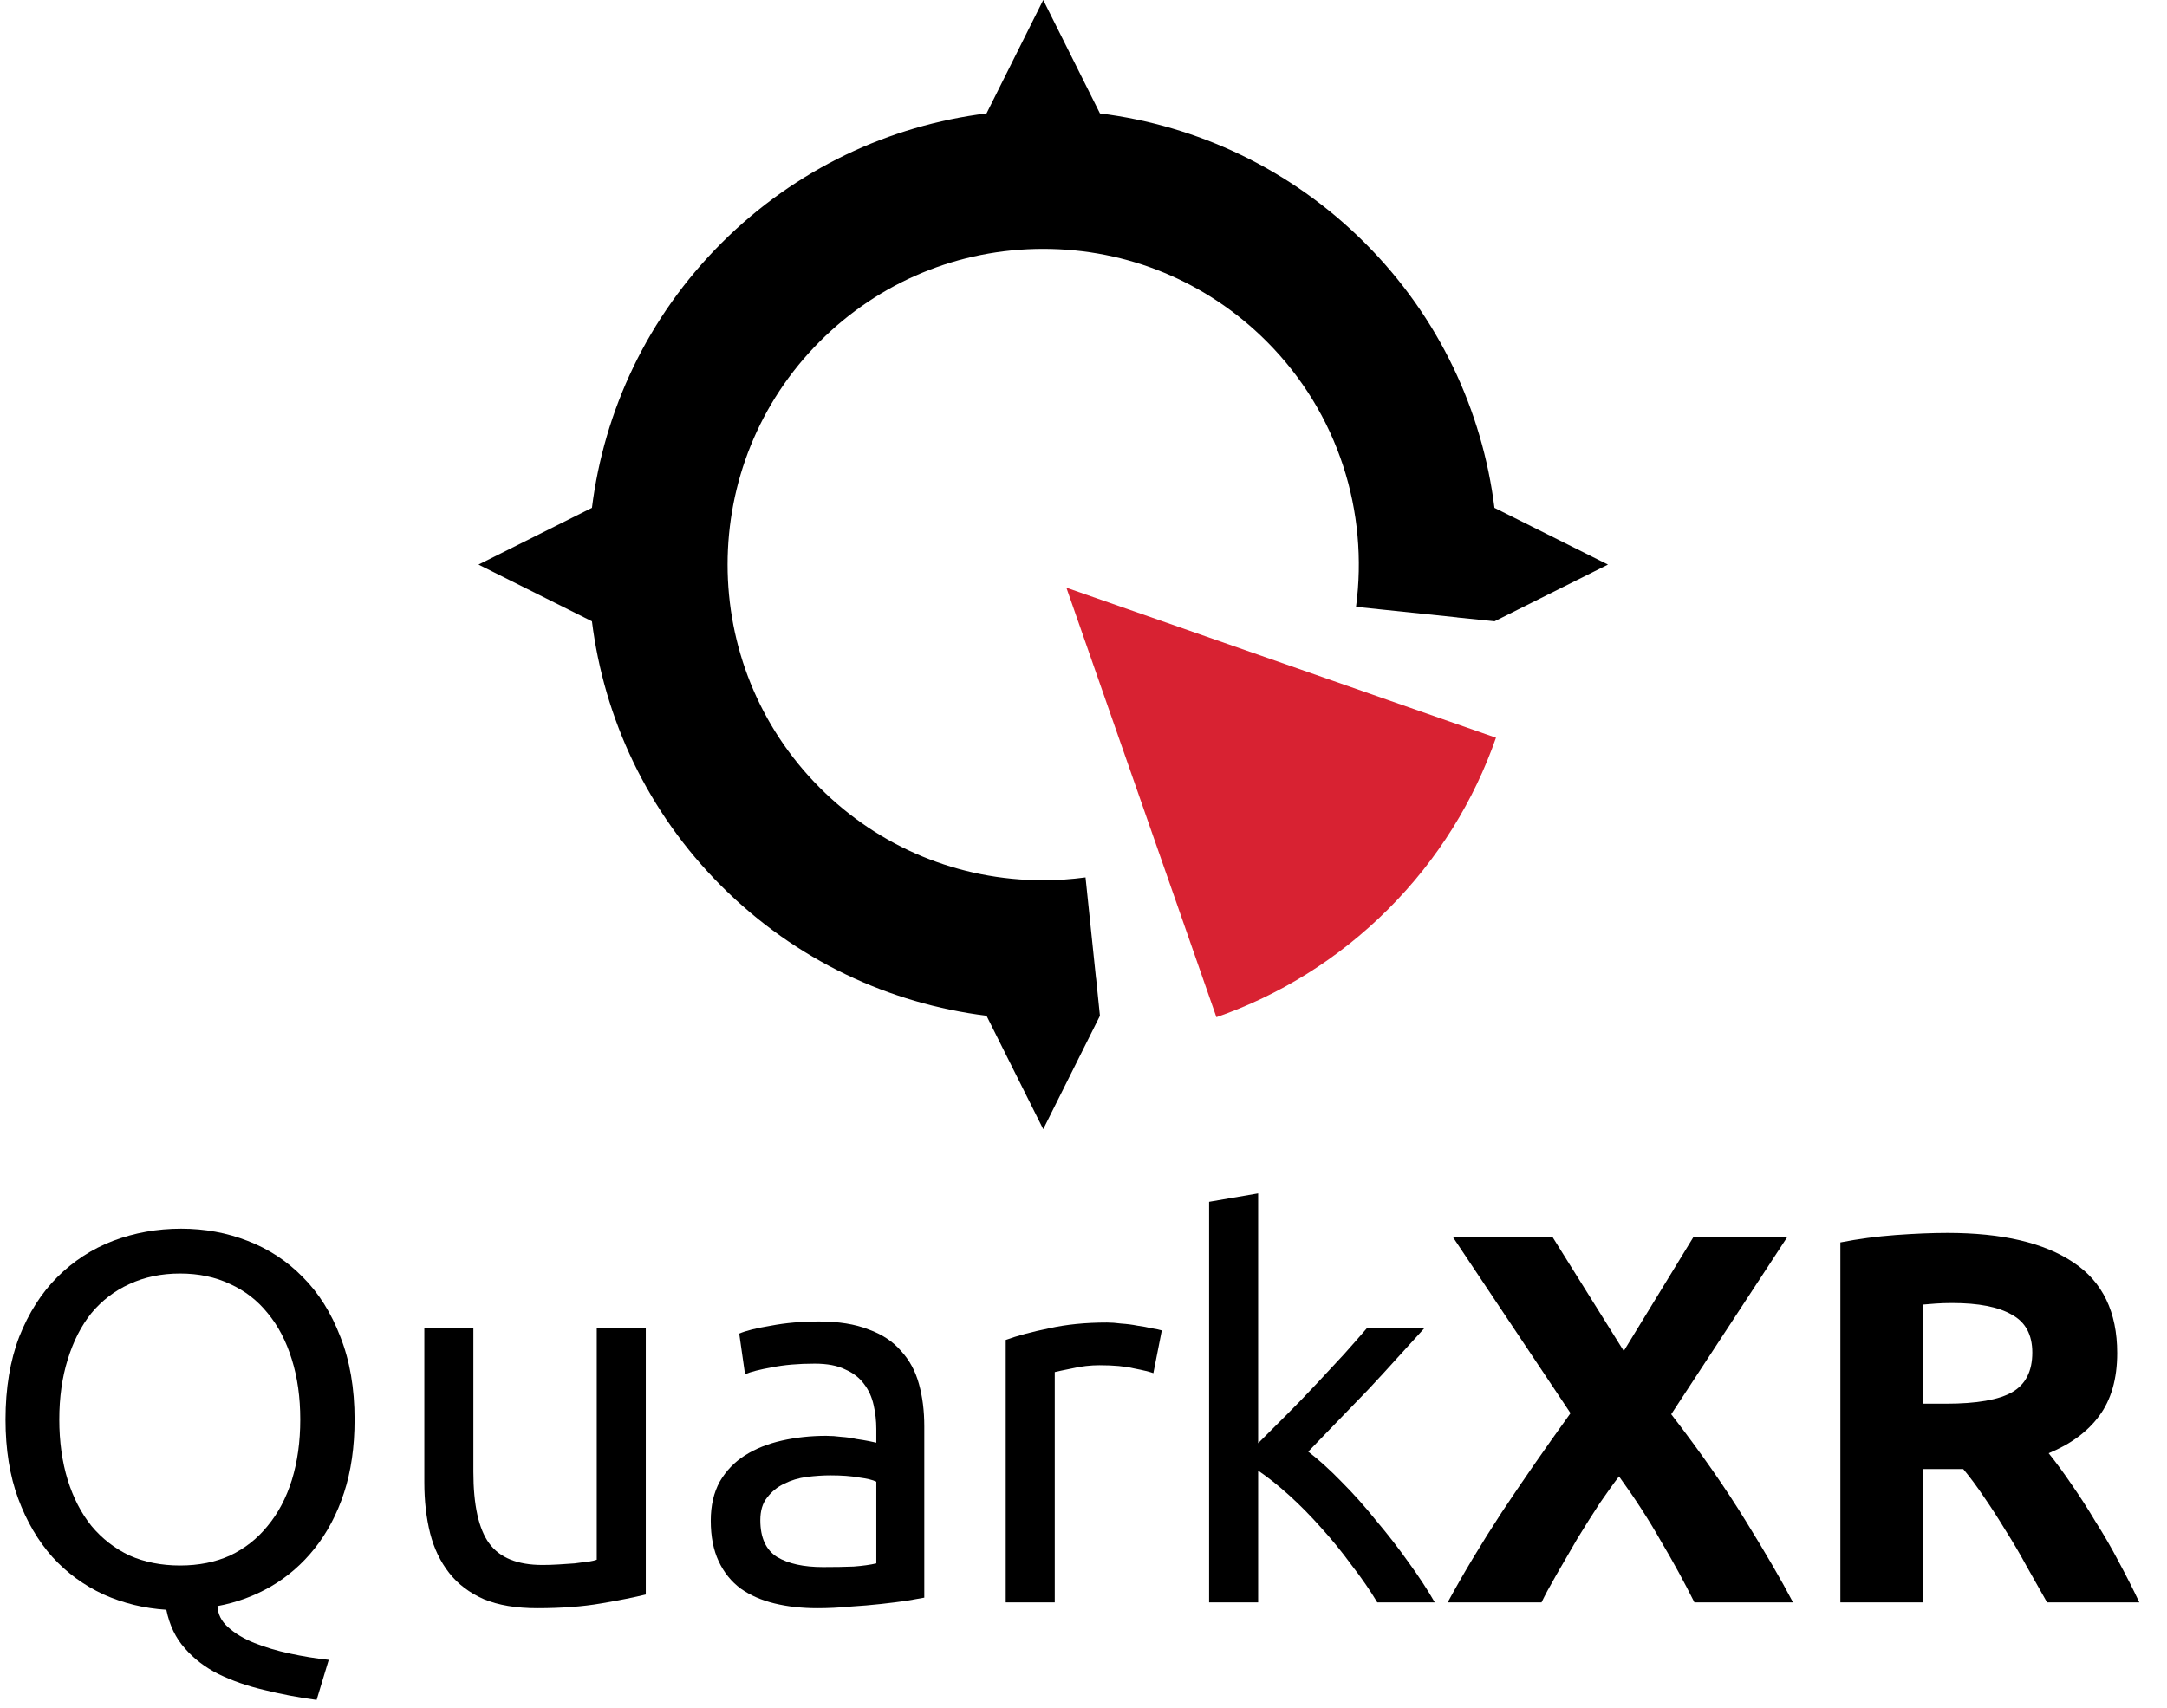 <svg width="411" height="324" viewBox="0 0 411 324" fill="none" xmlns="http://www.w3.org/2000/svg">
<path d="M207.879 185.627L205.885 166.459C203.245 166.809 200.569 167.003 197.863 167.003C181.865 167.004 166.821 160.775 155.509 149.462C132.156 126.108 132.156 88.107 155.51 64.755C166.823 53.442 181.864 47.211 197.864 47.211C213.861 47.211 228.904 53.442 240.217 64.755C253.932 78.471 259.58 97.239 257.185 115.125L276.383 117.125V117.14L283.466 117.863L304.972 107.109L283.445 96.347C281.154 77.976 272.984 60.199 258.879 46.094C244.77 31.986 226.991 23.808 208.62 21.513L197.864 0L187.108 21.513C168.734 23.808 150.956 31.987 136.85 46.094C122.745 60.199 114.568 77.976 112.27 96.349L90.753 107.11L112.27 117.866C114.566 136.241 122.743 154.019 136.848 168.126C150.955 182.232 168.732 190.409 187.106 192.704L197.864 214.22L208.617 192.713L207.893 185.629H207.879V185.627Z" fill="black"/>
<path d="M202.253 111.494L222.008 168.064L230.709 192.977C242.599 188.833 253.764 182.015 263.267 172.511C272.769 163.011 279.589 151.844 283.733 139.953L258.793 131.243L202.253 111.494Z" fill="#D82232"/>
<path d="M1.05 269.3C1.05 263.367 1.917 258.133 3.65 253.6C5.45 249.067 7.85 245.3 10.85 242.3C13.917 239.233 17.45 236.933 21.45 235.4C25.517 233.867 29.817 233.1 34.35 233.1C38.817 233.1 43.017 233.867 46.95 235.4C50.95 236.933 54.45 239.233 57.45 242.3C60.45 245.3 62.817 249.067 64.55 253.6C66.35 258.133 67.25 263.367 67.25 269.3C67.25 274.5 66.583 279.133 65.25 283.2C63.917 287.267 62.05 290.8 59.65 293.8C57.317 296.733 54.55 299.133 51.35 301C48.217 302.8 44.85 304.033 41.25 304.7C41.317 306.233 41.983 307.567 43.25 308.7C44.583 309.9 46.25 310.9 48.25 311.7C50.25 312.5 52.483 313.167 54.95 313.7C57.417 314.233 59.883 314.633 62.35 314.9L60.05 322.5C56.583 322.033 53.25 321.4 50.05 320.6C46.917 319.867 44.05 318.867 41.45 317.6C38.917 316.333 36.783 314.7 35.05 312.7C33.317 310.767 32.15 308.333 31.55 305.4C27.35 305.133 23.383 304.167 19.65 302.5C15.917 300.767 12.683 298.4 9.95 295.4C7.217 292.333 5.05 288.633 3.45 284.3C1.85 279.967 1.05 274.967 1.05 269.3ZM11.25 269.3C11.25 273.5 11.783 277.333 12.85 280.8C13.917 284.2 15.417 287.1 17.35 289.5C19.35 291.9 21.75 293.767 24.55 295.1C27.417 296.367 30.617 297 34.15 297C37.683 297 40.85 296.367 43.65 295.1C46.45 293.767 48.817 291.9 50.75 289.5C52.75 287.1 54.283 284.2 55.35 280.8C56.417 277.333 56.95 273.5 56.95 269.3C56.95 265.1 56.417 261.3 55.35 257.9C54.283 254.433 52.75 251.5 50.75 249.1C48.817 246.7 46.45 244.867 43.65 243.6C40.85 242.267 37.683 241.6 34.15 241.6C30.617 241.6 27.417 242.267 24.55 243.6C21.75 244.867 19.35 246.7 17.35 249.1C15.417 251.5 13.917 254.433 12.85 257.9C11.783 261.3 11.25 265.1 11.25 269.3Z" fill="black"/>
<path d="M122.482 302.5C120.349 303.033 117.515 303.6 113.982 304.2C110.515 304.8 106.482 305.1 101.882 305.1C97.882 305.1 94.515 304.533 91.782 303.4C89.049 302.2 86.849 300.533 85.182 298.4C83.515 296.267 82.315 293.767 81.582 290.9C80.849 287.967 80.482 284.733 80.482 281.2V252H89.782V279.2C89.782 285.533 90.782 290.067 92.782 292.8C94.782 295.533 98.149 296.9 102.882 296.9C103.882 296.9 104.915 296.867 105.982 296.8C107.049 296.733 108.049 296.667 108.982 296.6C109.915 296.467 110.749 296.367 111.482 296.3C112.282 296.167 112.849 296.033 113.182 295.9V252H122.482V302.5Z" fill="black"/>
<path d="M156.104 297.3C158.304 297.3 160.237 297.267 161.904 297.2C163.637 297.067 165.071 296.867 166.204 296.6V281.1C165.537 280.767 164.437 280.5 162.904 280.3C161.437 280.033 159.637 279.9 157.504 279.9C156.104 279.9 154.604 280 153.004 280.2C151.471 280.4 150.037 280.833 148.704 281.5C147.437 282.1 146.371 282.967 145.504 284.1C144.637 285.167 144.204 286.6 144.204 288.4C144.204 291.733 145.271 294.067 147.404 295.4C149.537 296.667 152.437 297.3 156.104 297.3ZM155.304 250.7C159.037 250.7 162.171 251.2 164.704 252.2C167.304 253.133 169.371 254.5 170.904 256.3C172.504 258.033 173.637 260.133 174.304 262.6C174.971 265 175.304 267.667 175.304 270.6V303.1C174.504 303.233 173.371 303.433 171.904 303.7C170.504 303.9 168.904 304.1 167.104 304.3C165.304 304.5 163.337 304.667 161.204 304.8C159.137 305 157.071 305.1 155.004 305.1C152.071 305.1 149.371 304.8 146.904 304.2C144.437 303.6 142.304 302.667 140.504 301.4C138.704 300.067 137.304 298.333 136.304 296.2C135.304 294.067 134.804 291.5 134.804 288.5C134.804 285.633 135.371 283.167 136.504 281.1C137.704 279.033 139.304 277.367 141.304 276.1C143.304 274.833 145.637 273.9 148.304 273.3C150.971 272.7 153.771 272.4 156.704 272.4C157.637 272.4 158.604 272.467 159.604 272.6C160.604 272.667 161.537 272.8 162.404 273C163.337 273.133 164.137 273.267 164.804 273.4C165.471 273.533 165.937 273.633 166.204 273.7V271.1C166.204 269.567 166.037 268.067 165.704 266.6C165.371 265.067 164.771 263.733 163.904 262.6C163.037 261.4 161.837 260.467 160.304 259.8C158.837 259.067 156.904 258.7 154.504 258.7C151.437 258.7 148.737 258.933 146.404 259.4C144.137 259.8 142.437 260.233 141.304 260.7L140.204 253C141.404 252.467 143.404 251.967 146.204 251.5C149.004 250.967 152.037 250.7 155.304 250.7Z" fill="black"/>
<path d="M209.95 250.9C210.75 250.9 211.65 250.967 212.65 251.1C213.717 251.167 214.75 251.3 215.75 251.5C216.75 251.633 217.65 251.8 218.45 252C219.317 252.133 219.95 252.267 220.35 252.4L218.75 260.5C218.017 260.233 216.783 259.933 215.05 259.6C213.383 259.2 211.217 259 208.55 259C206.817 259 205.083 259.2 203.35 259.6C201.683 259.933 200.583 260.167 200.05 260.3V304H190.75V254.2C192.95 253.4 195.683 252.667 198.95 252C202.217 251.267 205.883 250.9 209.95 250.9Z" fill="black"/>
<path d="M248.124 275.4C250.124 276.933 252.224 278.833 254.424 281.1C256.691 283.367 258.891 285.833 261.024 288.5C263.224 291.1 265.291 293.767 267.224 296.5C269.158 299.167 270.791 301.667 272.124 304H261.224C259.824 301.667 258.191 299.3 256.324 296.9C254.524 294.433 252.624 292.1 250.624 289.9C248.624 287.633 246.591 285.567 244.524 283.7C242.458 281.833 240.491 280.267 238.624 279V304H229.324V228L238.624 226.4V273.8C240.224 272.2 241.991 270.433 243.924 268.5C245.858 266.567 247.758 264.6 249.624 262.6C251.491 260.6 253.258 258.7 254.924 256.9C256.591 255.033 258.024 253.4 259.224 252H270.124C268.591 253.667 266.924 255.5 265.124 257.5C263.324 259.5 261.458 261.533 259.524 263.6C257.591 265.6 255.624 267.633 253.624 269.7C251.691 271.7 249.858 273.6 248.124 275.4Z" fill="black"/>
<path d="M321.37 304C319.437 300.133 317.304 296.233 314.97 292.3C312.704 288.3 310.07 284.233 307.07 280.1C306.137 281.3 304.937 282.967 303.47 285.1C302.07 287.233 300.637 289.5 299.17 291.9C297.77 294.3 296.437 296.6 295.17 298.8C293.904 301 292.97 302.733 292.37 304H274.57C277.504 298.6 280.904 292.933 284.77 287C288.704 281.067 293.07 274.767 297.87 268.1L275.57 234.7H294.47L307.97 256.3L321.17 234.7H338.97L316.97 268.3C322.57 275.567 327.27 282.3 331.07 288.5C334.87 294.633 337.87 299.8 340.07 304H321.37Z" fill="black"/>
<path d="M369.351 233.9C379.751 233.9 387.717 235.767 393.251 239.5C398.784 243.167 401.551 248.9 401.551 256.7C401.551 261.567 400.417 265.533 398.151 268.6C395.951 271.6 392.751 273.967 388.551 275.7C389.951 277.433 391.417 279.433 392.951 281.7C394.484 283.9 395.984 286.233 397.451 288.7C398.984 291.1 400.451 293.633 401.851 296.3C403.251 298.9 404.551 301.467 405.751 304H388.251C386.984 301.733 385.684 299.433 384.351 297.1C383.084 294.767 381.751 292.5 380.351 290.3C379.017 288.1 377.684 286.033 376.351 284.1C375.017 282.1 373.684 280.3 372.351 278.7H364.651V304H349.051V235.7C352.451 235.033 355.951 234.567 359.551 234.3C363.217 234.033 366.484 233.9 369.351 233.9ZM370.251 247.2C369.117 247.2 368.084 247.233 367.151 247.3C366.284 247.367 365.451 247.433 364.651 247.5V266.3H369.051C374.917 266.3 379.117 265.567 381.651 264.1C384.184 262.633 385.451 260.133 385.451 256.6C385.451 253.2 384.151 250.8 381.551 249.4C379.017 247.933 375.251 247.2 370.251 247.2Z" fill="black"/>
</svg>
